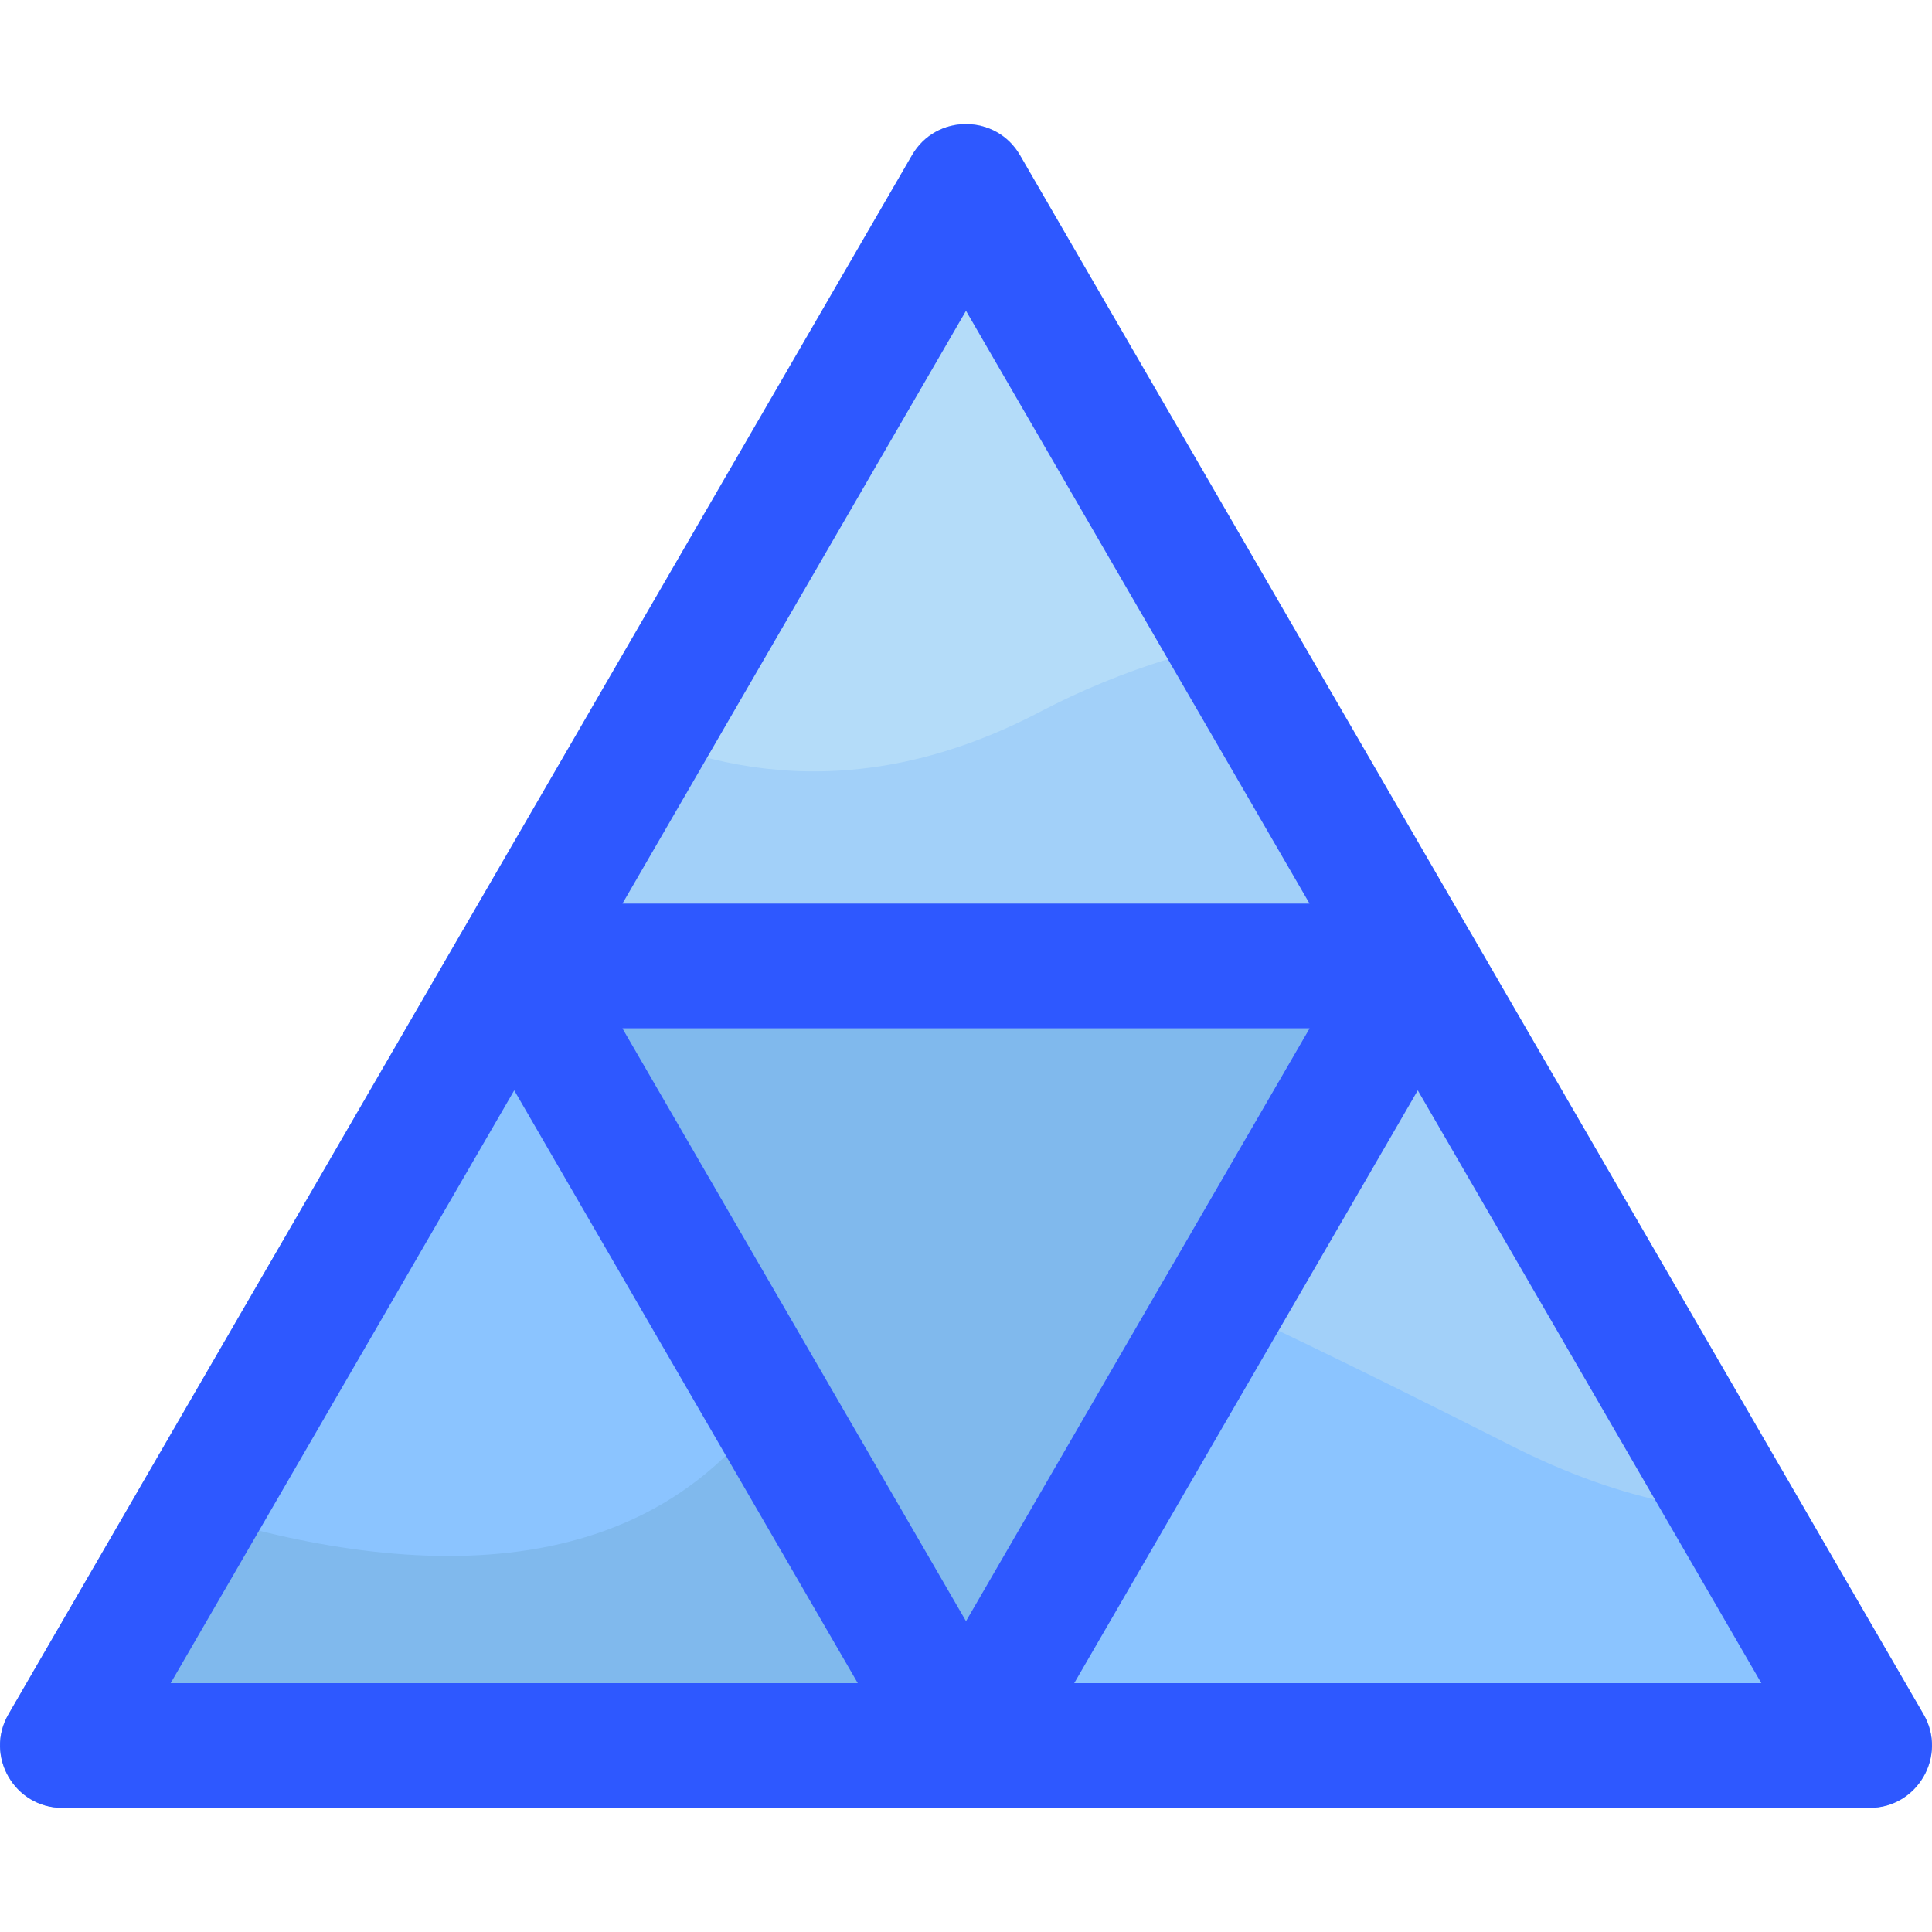 <svg id="Layer_1" enable-background="new 0 0 510.874 510.874" height="512" viewBox="0 0 510.874 510.874" width="512" xmlns="http://www.w3.org/2000/svg"><path d="m137.925 277.188 104.974 181.132c5.56 9.594 19.481 9.65 25.074 0l104.974-181.132c5.587-9.64-1.377-21.756-12.537-21.756h-209.948c-11.14.001-18.133 12.101-12.537 21.756z" fill="#80b9ed"/><path d="m269.704 453.299-119.464-206.135c-6.328-10.918-22.17-10.983-28.535 0l-119.464 206.135c-6.358 10.971 1.567 24.759 14.268 24.759h238.927c12.678 0 20.637-13.771 14.268-24.759z" fill="#80b9ed"/><path d="m508.631 453.299-119.463-206.135c-6.328-10.918-22.17-10.983-28.535 0l-119.465 206.135c-6.358 10.971 1.567 24.759 14.268 24.759h238.928c12.678 0 20.637-13.771 14.267-24.759z" fill="#8bc4ff"/><path d="m389.168 247.164-119.464-206.135c-6.328-10.918-22.17-10.983-28.535 0l-119.464 206.135c-6.358 10.971 1.567 24.759 14.268 24.759h238.927c12.678 0 20.637-13.77 14.268-24.759z" fill="#a2d0f9"/><path d="m150.24 247.164c-6.328-10.918-22.17-10.983-28.535 0l-85.59 147.687c53.965 19.49 124.877 31.048 164.487-19.591 4.593-5.872 9.555-11.058 14.802-15.657z" fill="#8bc4ff"/><path d="m269.704 41.029c-6.328-10.918-22.17-10.983-28.535 0l-85.107 146.852c31.792 17.63 72.225 24.838 118.953.341 22.341-11.712 45.214-18.281 67.627-21.339z" fill="#b4dcf9"/><path d="m389.168 247.164c-6.328-10.918-22.17-10.983-28.535 0l-52.562 90.696c21.009 9.5 50.332 23.537 91.273 44.285 30.51 15.461 56.256 19.608 77.642 16.547z" fill="#a2d0f9"/><path d="m508.631 453.299-238.927-412.27c-6.328-10.918-22.17-10.983-28.535 0l-238.928 412.27c-6.358 10.971 1.567 24.759 14.268 24.759h477.855c12.678 0 20.637-13.771 14.267-24.759zm-253.195-24.619-90.848-156.757h181.695zm0-346.494 90.848 156.757h-181.695zm-210.31 362.891 90.847-156.757 90.847 156.757zm238.926 0 90.848-156.757 90.848 156.757z" fill="#2e58ff"/></svg>